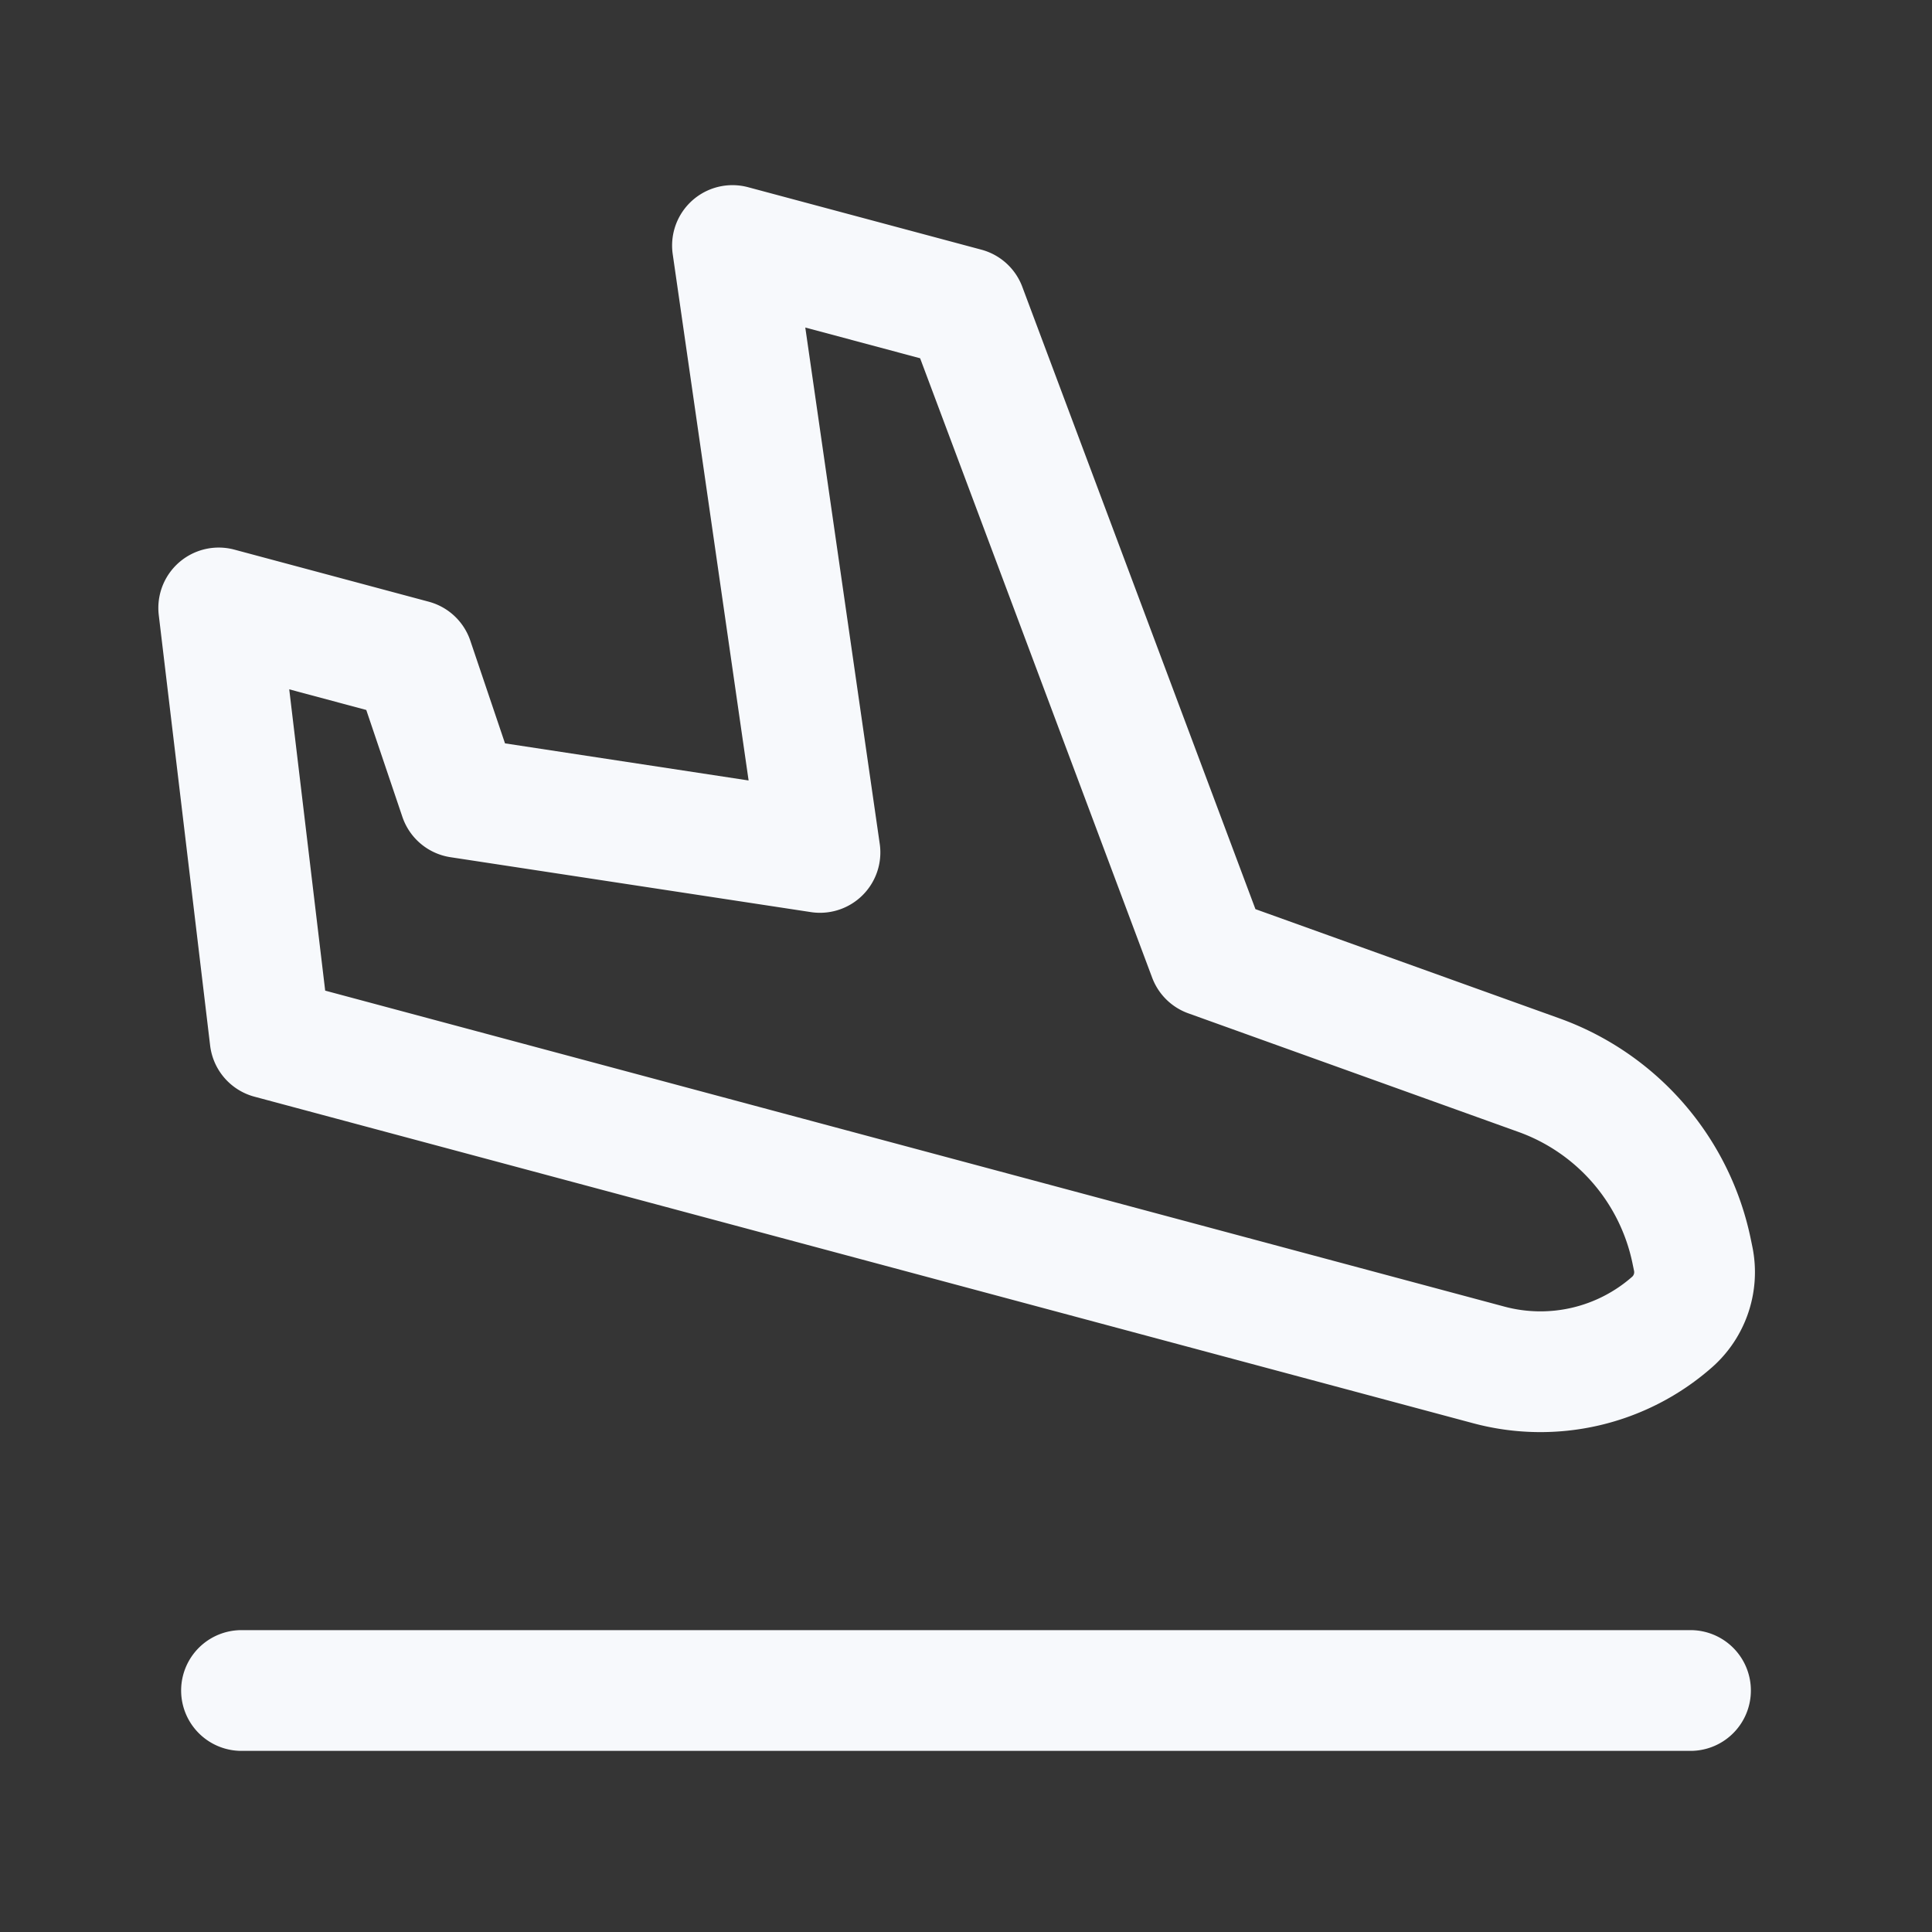 <svg xmlns="http://www.w3.org/2000/svg" width="24" height="24" fill="none"><rect width="100%" height="100%" fill="#333333" stroke="none"/><path fill="#fff" fill-opacity=".01" d="M24 0v24H0V0z"/><path stroke="#F7F9FC" stroke-linecap="round" stroke-linejoin="round" stroke-width="1.5" d="M3 21h18M2.717 7.552l2.415.647.577 1.708 4.477.682L9.099 3.05l2.898.776 3.018 8.056 4.1 1.473a2.96 2.96 0 0 1 1.9 2.192l.019.092c.059.29-.042.59-.264.785v0a2.475 2.475 0 0 1-2.274.532L3.355 12.899z"/></svg>